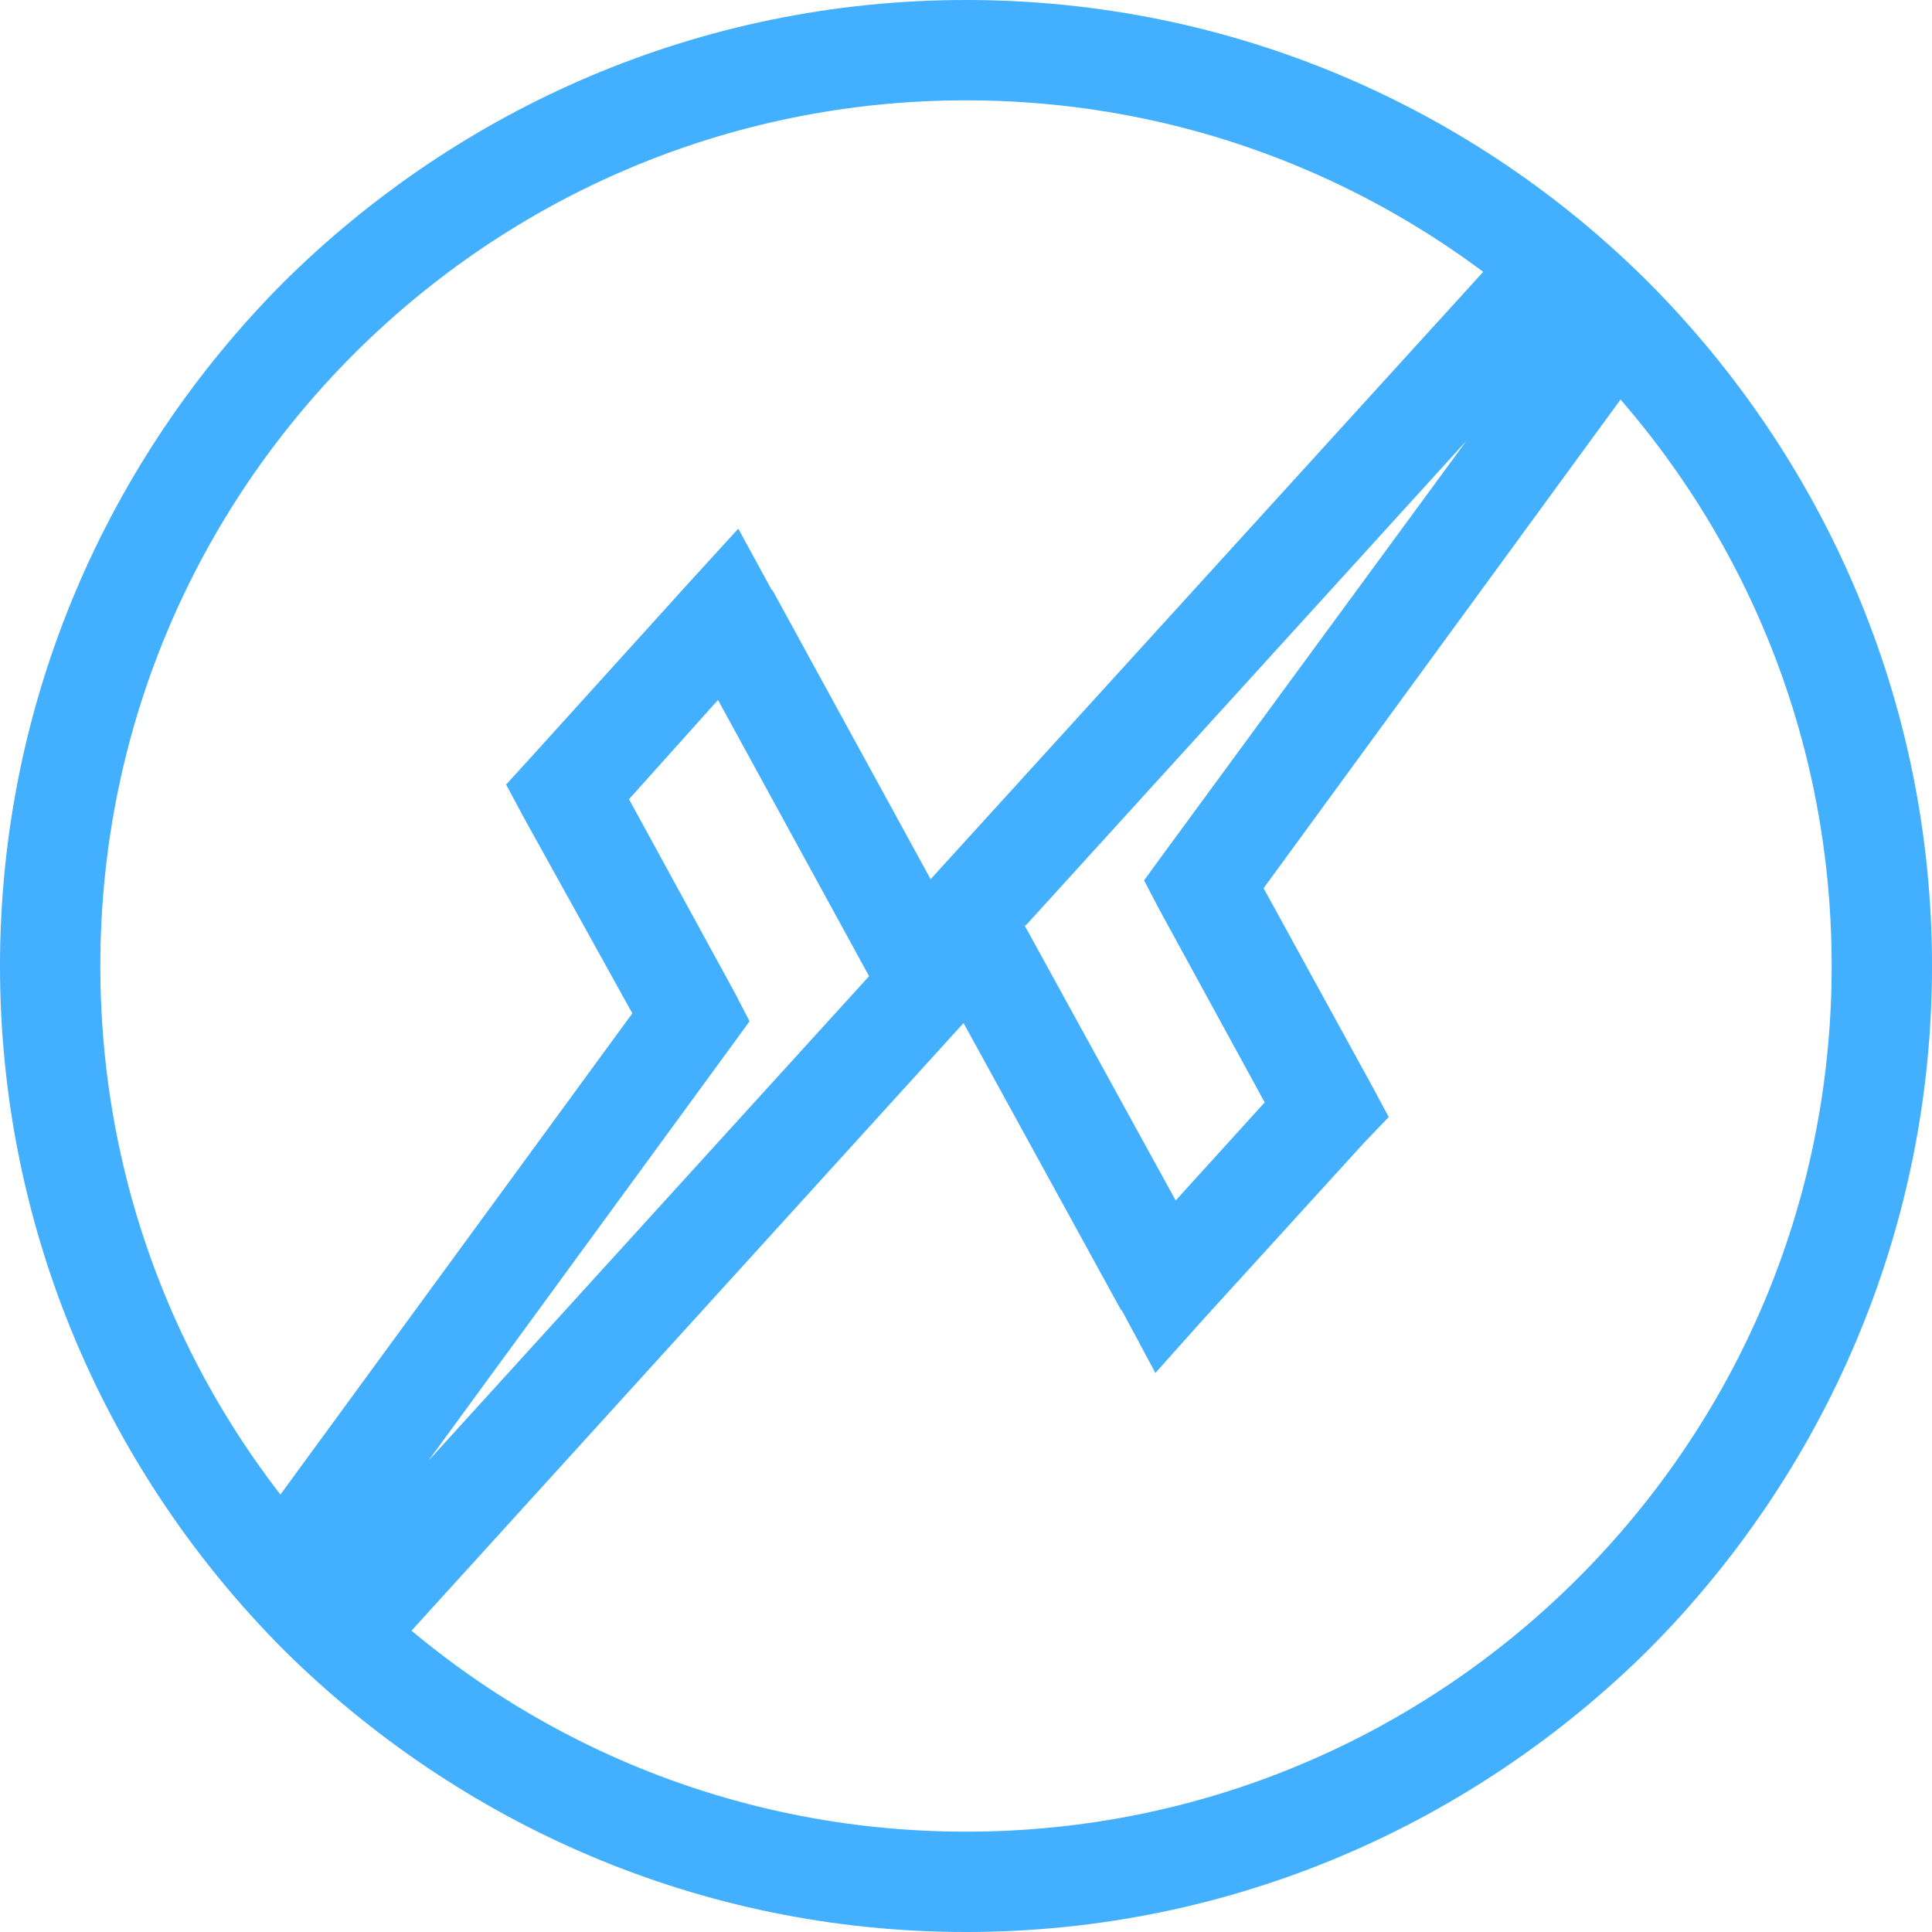 <svg width="30" height="30" viewBox="0 0 30 30" fill="none" xmlns="http://www.w3.org/2000/svg">
<path d="M15 0C19.148 0 22.894 1.68 25.607 4.393C28.32 7.124 30 10.869 30 15C30 19.131 28.32 22.876 25.607 25.607C22.876 28.32 19.131 30 15 30C10.869 30 7.124 28.32 4.393 25.607C1.68 22.876 0 19.131 0 15C0 10.869 1.68 7.124 4.393 4.393C7.124 1.68 10.869 0 15 0ZM24.504 5.496C22.071 3.063 18.711 1.558 15 1.558C11.289 1.558 7.929 3.063 5.496 5.496C3.063 7.929 1.558 11.272 1.558 15C1.558 18.728 3.063 22.071 5.496 24.504C7.929 26.937 11.289 28.442 15 28.442C18.711 28.442 22.071 26.937 24.504 24.504C26.937 22.071 28.442 18.728 28.442 15C28.442 11.272 26.937 7.929 24.504 5.496Z" fill="#43AFFF"/>
<path d="M17.415 20.356L14.265 14.615L14.002 14.125L14.387 13.722L23.559 3.641C24.241 4.183 25.029 4.883 25.694 5.478L19.621 13.792L21.301 16.855L21.564 17.345L21.178 17.748L18.676 20.496L17.941 21.319L17.415 20.338V20.356ZM15.91 14.37L18.256 18.641L19.638 17.118L17.993 14.107L17.765 13.67L18.046 13.285L22.771 6.844L15.928 14.37H15.91Z" fill="#43AFFF"/>
<path d="M11.989 9.154L15.14 14.912L15.403 15.403L15.035 15.805L6.003 25.747C5.093 25.047 4.428 24.364 3.956 23.752L9.819 15.735L8.121 12.672L7.859 12.182L8.226 11.78L10.729 9.014L11.464 8.209L11.989 9.172V9.154ZM13.495 15.158L11.149 10.869L9.767 12.41L11.412 15.42L11.639 15.858L11.359 16.243L6.651 22.684L13.495 15.158Z" fill="#43AFFF"/>
</svg>
